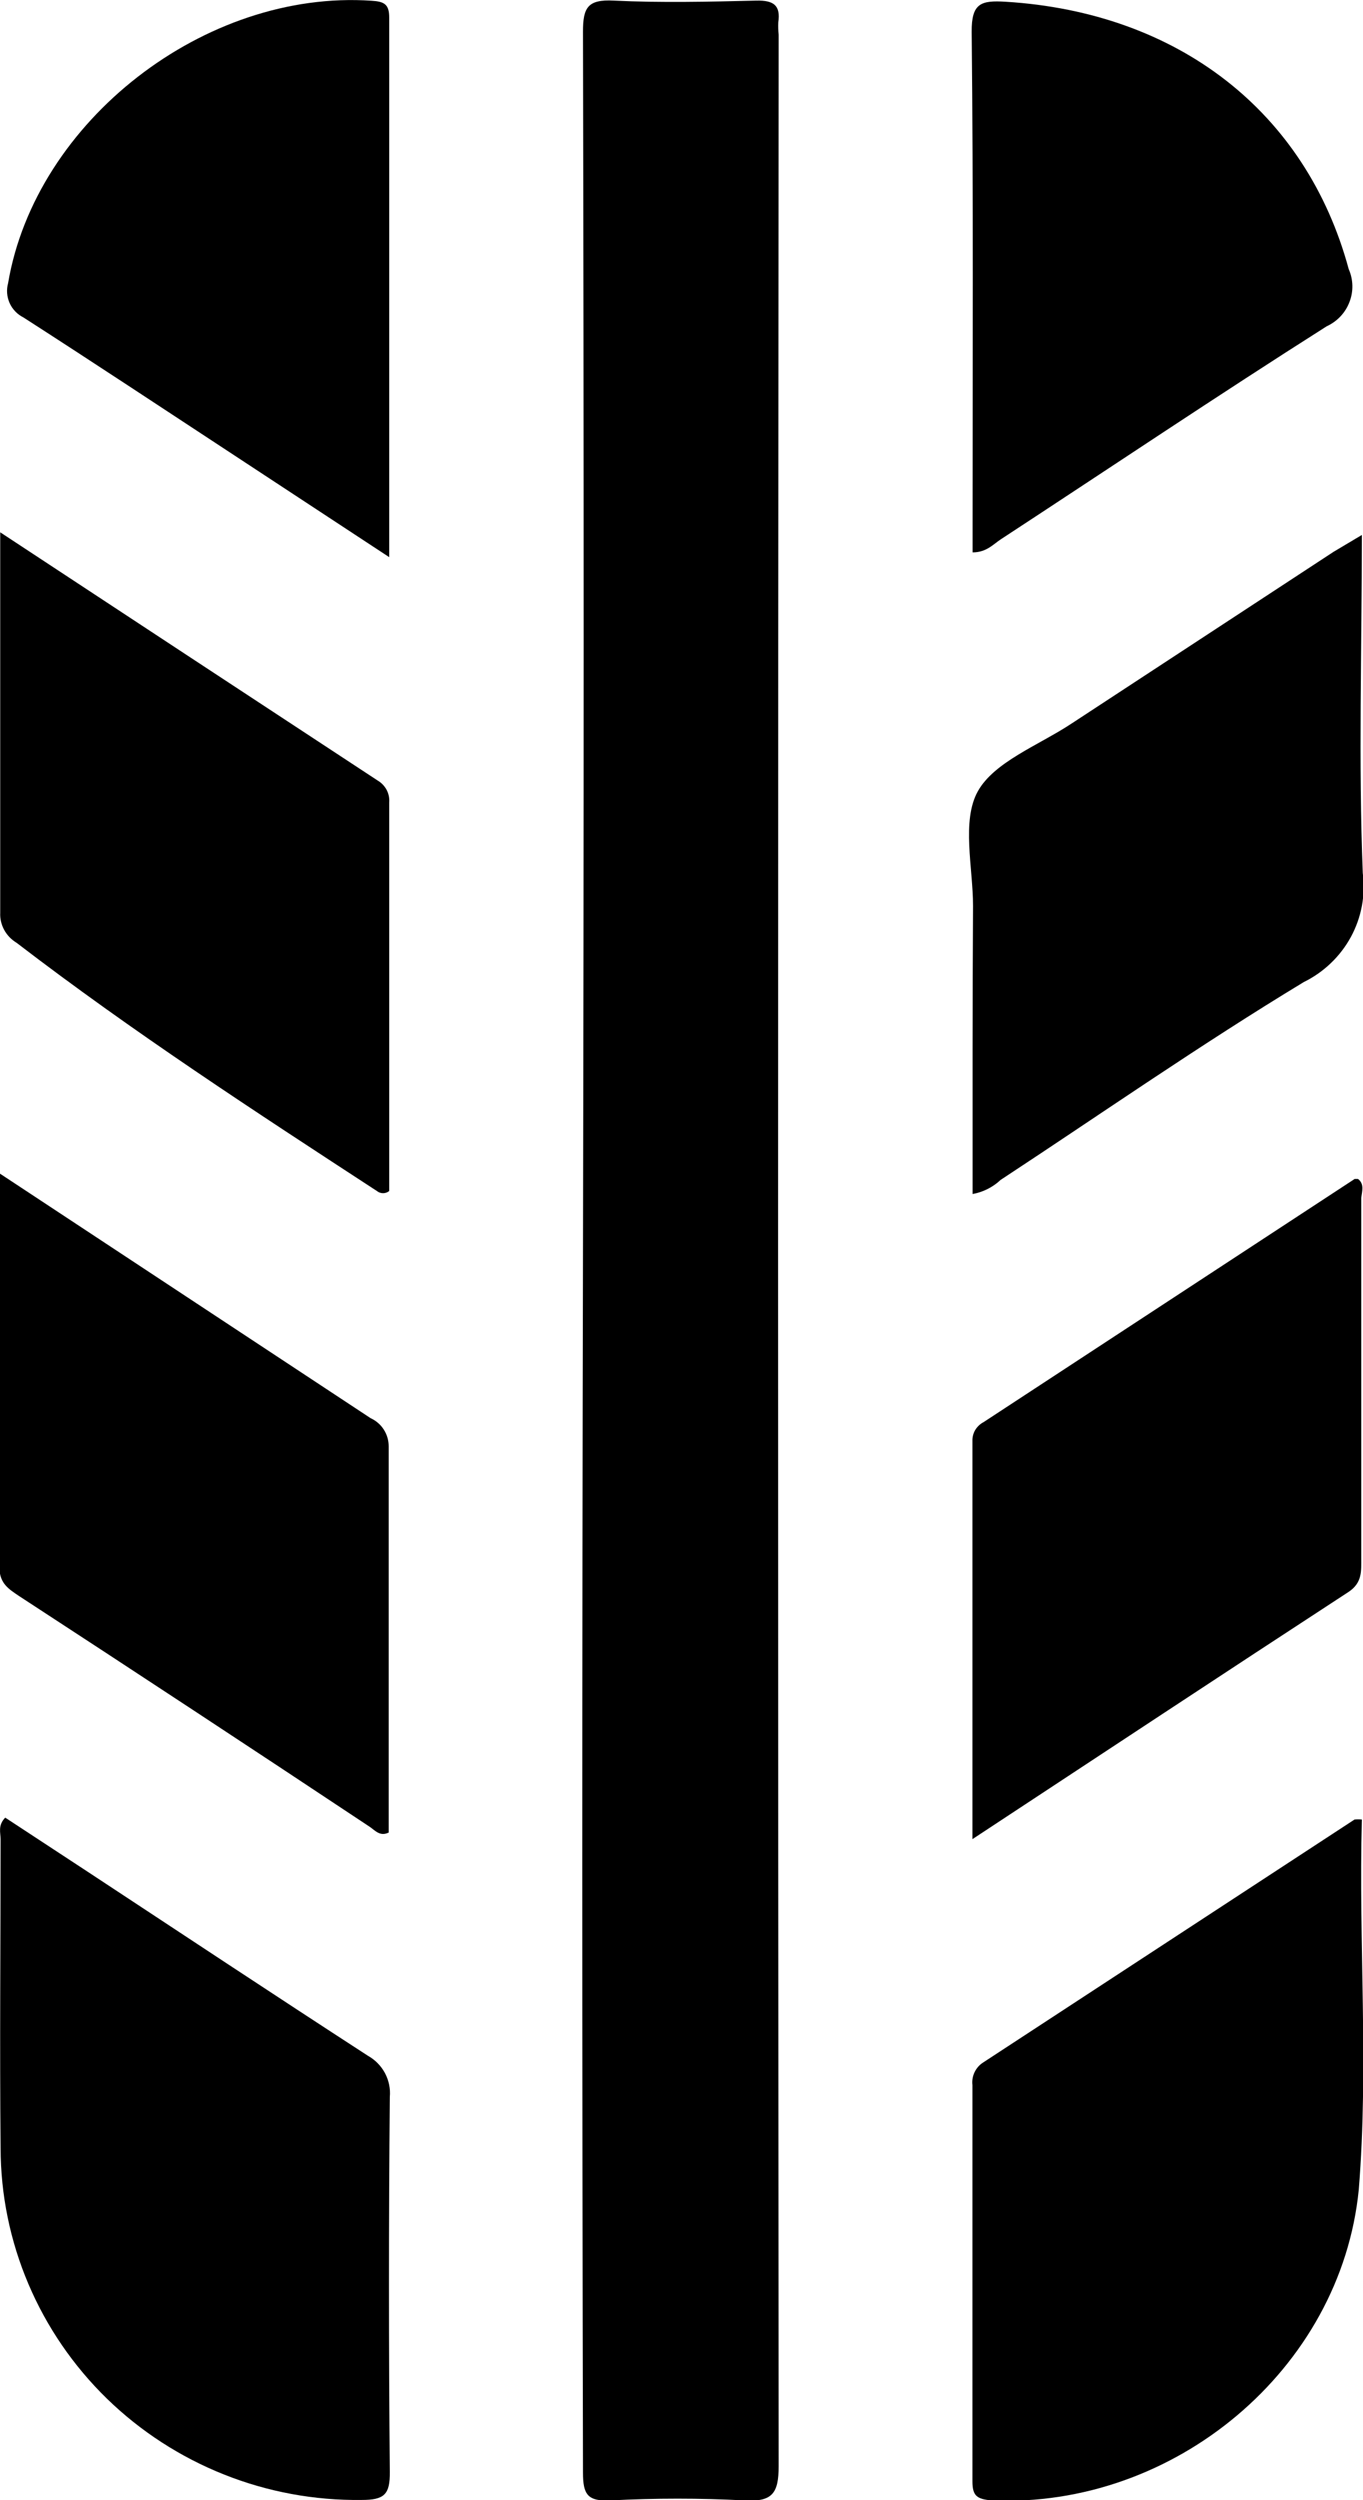 <svg width="18" height="33" viewBox="0 0 18 33" fill="none" xmlns="http://www.w3.org/2000/svg">
<g clip-path="url(#clip0_103_5046)">
<path d="M10.278 0.295C10.311 0.071 10.217 0.003 9.99 0.008C9.362 0.023 8.732 0.038 8.105 0.008C7.76 -0.01 7.699 0.101 7.699 0.418C7.711 5.781 7.711 11.144 7.699 16.506C7.687 21.869 7.687 27.245 7.699 32.635C7.699 32.925 7.758 33.018 8.066 33.003C8.654 32.972 9.242 32.972 9.829 33.003C10.201 33.025 10.283 32.909 10.283 32.551C10.273 21.853 10.273 11.155 10.283 0.459C10.277 0.404 10.276 0.35 10.278 0.295Z" fill="black"/>
<path d="M5.148 27.678C5.158 27.569 5.135 27.46 5.084 27.363C5.032 27.267 4.954 27.187 4.857 27.133C3.617 26.329 2.388 25.515 1.156 24.704L0.069 23.991C-0.031 24.094 0.008 24.19 0.008 24.276C0.008 25.636 -0.005 26.995 0.008 28.355C0.009 28.97 0.134 29.579 0.375 30.146C0.616 30.713 0.968 31.227 1.411 31.659C1.855 32.091 2.38 32.431 2.958 32.661C3.535 32.891 4.153 33.005 4.776 32.997C5.077 32.997 5.151 32.924 5.148 32.627C5.133 30.979 5.133 29.329 5.148 27.678Z" fill="black"/>
<path d="M17.985 24.016C17.953 24.013 17.92 24.013 17.888 24.016L12.985 27.222C12.935 27.253 12.895 27.299 12.87 27.352C12.845 27.404 12.835 27.463 12.842 27.521C12.842 29.265 12.842 31.009 12.842 32.751C12.842 32.942 12.9 32.987 13.097 33.003C15.505 33.111 17.709 31.274 17.944 28.902C18.076 27.277 17.941 25.652 17.985 24.016Z" fill="black"/>
<path d="M0.247 21.063C1.793 22.071 3.337 23.086 4.878 24.109C4.952 24.157 5.015 24.245 5.133 24.188C5.133 22.492 5.133 20.791 5.133 19.09C5.133 19.012 5.111 18.936 5.069 18.87C5.027 18.804 4.967 18.752 4.895 18.719L-0.008 15.486C-0.008 17.25 -0.008 18.974 -0.008 20.702C-6.85034e-06 20.901 0.112 20.972 0.247 21.063Z" fill="black"/>
<path d="M12.844 15.76C12.983 15.735 13.112 15.67 13.214 15.574C14.546 14.699 15.855 13.787 17.217 12.963C17.482 12.833 17.7 12.624 17.84 12.367C17.98 12.109 18.035 11.814 17.997 11.524C17.939 10.055 17.985 8.573 17.985 7.061C17.832 7.152 17.73 7.212 17.612 7.283L14.15 9.551C13.719 9.836 13.13 10.055 12.913 10.445C12.696 10.836 12.85 11.454 12.85 11.957C12.842 13.228 12.844 14.49 12.844 15.76Z" fill="black"/>
<path d="M17.934 15.561C17.916 15.561 17.898 15.561 17.89 15.561C16.258 16.63 14.625 17.699 12.992 18.769C12.946 18.793 12.907 18.829 12.88 18.873C12.853 18.918 12.84 18.969 12.842 19.021C12.842 20.747 12.842 22.476 12.842 24.275C14.546 23.154 16.174 22.078 17.809 21.012C17.992 20.891 17.977 20.735 17.977 20.566C17.977 18.98 17.977 17.396 17.977 15.813C17.985 15.73 18.023 15.629 17.934 15.561Z" fill="black"/>
<path d="M0.219 12.444C1.75 13.618 3.362 14.667 4.977 15.72C5 15.739 5.029 15.749 5.059 15.749C5.089 15.749 5.117 15.739 5.14 15.72C5.14 14.019 5.14 12.305 5.14 10.594C5.145 10.536 5.133 10.478 5.106 10.426C5.079 10.375 5.038 10.332 4.987 10.302C3.347 9.226 1.707 8.147 0.003 7.026C0.003 8.75 0.003 10.398 0.003 12.048C-0.001 12.127 0.018 12.206 0.056 12.275C0.094 12.345 0.151 12.403 0.219 12.444Z" fill="black"/>
<path d="M0.311 4.191C1.237 4.786 2.156 5.395 3.079 6L5.14 7.354C5.14 4.924 5.14 2.578 5.14 0.232C5.14 0.056 5.074 0.02 4.908 0.01C2.709 -0.141 0.469 1.598 0.107 3.737C0.083 3.825 0.09 3.917 0.127 4C0.164 4.083 0.229 4.15 0.311 4.191Z" fill="black"/>
<path d="M12.844 6.905V7.291C13.028 7.291 13.115 7.185 13.219 7.117C14.653 6.179 16.074 5.224 17.52 4.307C17.659 4.243 17.767 4.129 17.821 3.987C17.876 3.846 17.872 3.69 17.811 3.551C17.25 1.479 15.564 0.164 13.281 0.023C12.957 0.003 12.829 0.04 12.832 0.421C12.855 2.578 12.844 4.743 12.844 6.905Z" fill="black"/>
</g>
<defs>
<clipPath id="clip0_103_5046">
<rect width="18" height="33" fill="white"/>
</clipPath>
</defs>
</svg>

